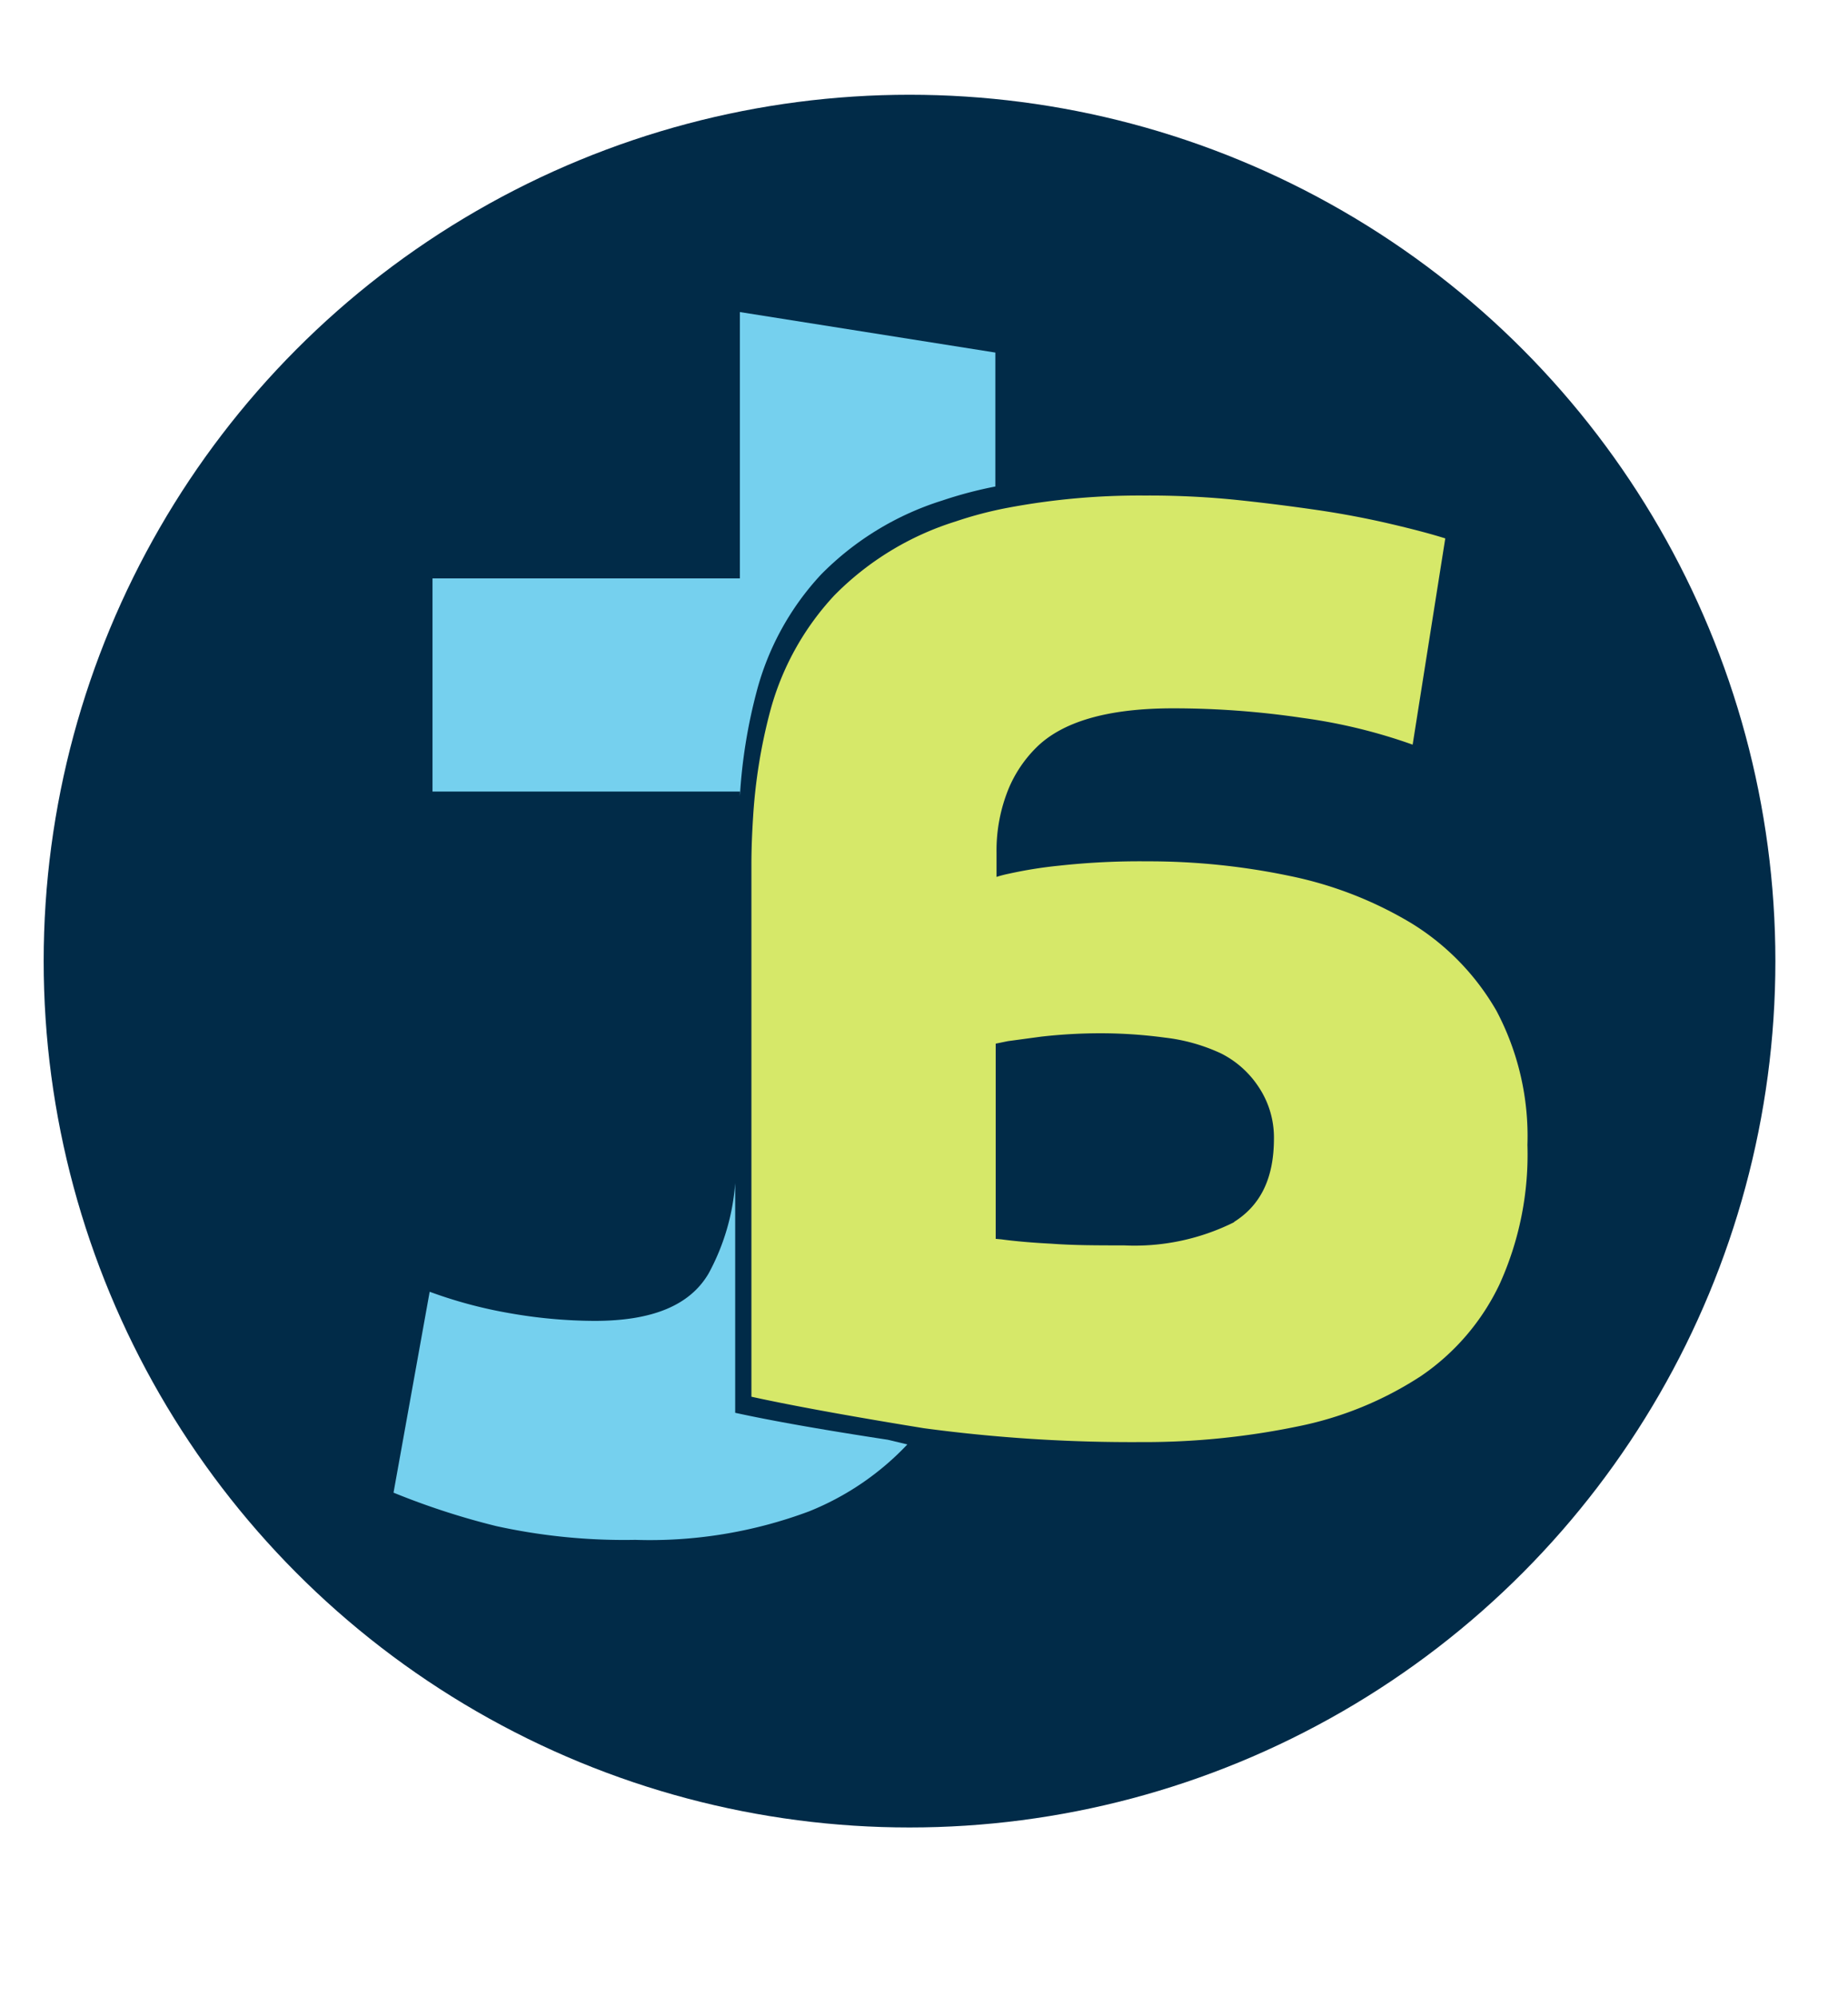 <svg id="Layer_1" data-name="Layer 1" xmlns="http://www.w3.org/2000/svg" viewBox="0 0 110.45 119.28"><defs><style>.cls-1{fill:#012b48;}.cls-2{fill:#75d0ee;}.cls-3{fill:#d6e869;}</style></defs><title>favicon</title><circle class="cls-1" cx="54.36" cy="57.41" r="51.75"/><path class="cls-2" d="M44.22,18.64V34.55H25.85V47.28H44.22v.29a31.59,31.59,0,0,1,1-6.25,16.36,16.36,0,0,1,3.85-7,17.51,17.51,0,0,1,7.24-4.42,24.8,24.8,0,0,1,3.18-.84v-8Z"/><path class="cls-2" d="M43.94,84.39V70.67a13.34,13.34,0,0,1-1.59,5.4C41.22,78,38.94,78.9,35.54,78.9a29.71,29.71,0,0,1-5.08-.46,27.19,27.19,0,0,1-4.78-1.28l-2.16,12a44.36,44.36,0,0,0,6.15,2,35.65,35.65,0,0,0,8.3.82,27.19,27.19,0,0,0,10.38-1.7,16.56,16.56,0,0,0,5.88-4L53.06,86Q47.23,85.11,43.94,84.39Z"/><path class="cls-3" d="M89.44,60.38a14.8,14.8,0,0,0-5.08-5.23,23.08,23.08,0,0,0-7.29-2.83,41.08,41.08,0,0,0-8.5-.87,44.35,44.35,0,0,0-5.28.26,25.81,25.81,0,0,0-3,.48,7,7,0,0,0-.73.19V50.94a9.77,9.77,0,0,1,.73-3.85,7.58,7.58,0,0,1,1.62-2.41c1.57-1.58,4.31-2.37,8.2-2.37a52.47,52.47,0,0,1,7.72.57,32.59,32.59,0,0,1,6.6,1.6l1.95-12.32c-.89-.28-2-.57-3.33-.88s-2.84-.6-4.36-.82-3.23-.44-5-.62a51.89,51.89,0,0,0-5.29-.24,42.4,42.4,0,0,0-8.11.72,23.22,23.22,0,0,0-3.18.83,17.48,17.48,0,0,0-7.24,4.41,16.36,16.36,0,0,0-3.86,7,32.22,32.22,0,0,0-1,6.25c-.06.94-.1,1.89-.1,2.83V83.43q3.28.72,9.14,1.69l1.16.19a93.27,93.27,0,0,0,12.93.83,45.32,45.32,0,0,0,9.44-.94,21,21,0,0,0,7.34-3,13.78,13.78,0,0,0,4.71-5.5,18.74,18.74,0,0,0,1.66-8.31A16,16,0,0,0,89.44,60.38ZM73.77,73a13.34,13.34,0,0,1-6.6,1.39c-1.51,0-3,0-4.32-.1-1.18-.06-2.19-.15-3-.26L59.51,74V62.34l.73-.15,2-.27a31.8,31.8,0,0,1,3.39-.2,29,29,0,0,1,4,.26,10.89,10.89,0,0,1,3.34.94,5.81,5.81,0,0,1,2.25,2A5.43,5.43,0,0,1,76.14,68c0,2.39-.8,4-2.4,5Z"/></svg>